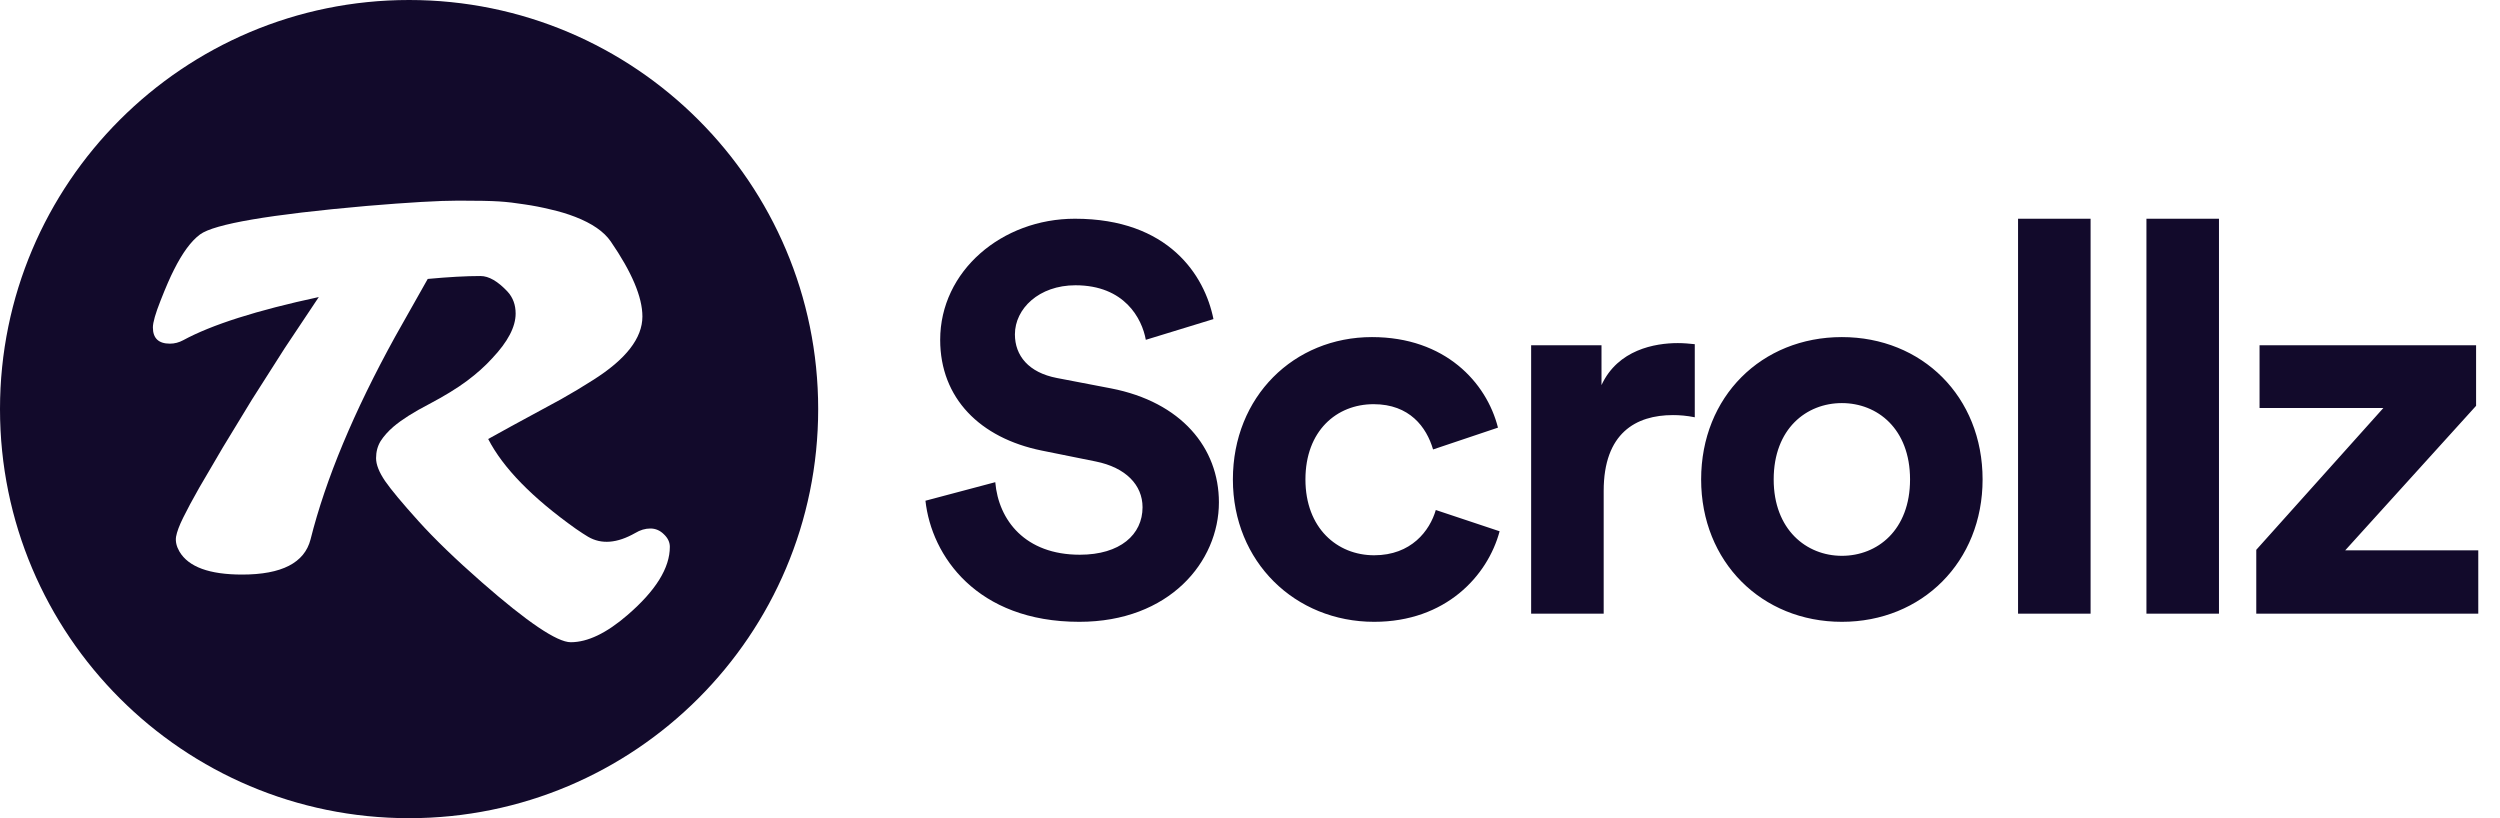 <svg width="110" height="36" viewBox="0 0 110 36" fill="none" xmlns="http://www.w3.org/2000/svg">
<path fill-rule="evenodd" clip-rule="evenodd" d="M18 36C27.941 36 36 27.941 36 18C36 8.059 27.941 0 18 0C8.059 0 0 8.059 0 18C0 27.941 8.059 36 18 36ZM6.727 14.406C6.727 14.883 6.977 15.121 7.477 15.121C7.68 15.121 7.875 15.07 8.062 14.969C9.312 14.289 11.301 13.656 14.027 13.07L12.527 15.32L11.086 17.582L9.809 19.68L8.766 21.461C8.469 21.984 8.234 22.422 8.062 22.773C7.891 23.117 7.785 23.398 7.746 23.617C7.715 23.828 7.766 24.047 7.898 24.273C8.297 24.945 9.215 25.281 10.652 25.281C12.395 25.281 13.398 24.766 13.664 23.734C14.328 21.086 15.57 18.109 17.391 14.805L18.82 12.273C19.734 12.188 20.508 12.145 21.141 12.145C21.508 12.145 21.906 12.375 22.336 12.836C22.57 13.094 22.688 13.414 22.688 13.797C22.688 14.383 22.344 15.039 21.656 15.766C21.344 16.109 20.973 16.441 20.543 16.762C20.113 17.082 19.559 17.422 18.879 17.781C18.199 18.133 17.676 18.465 17.309 18.777C17.074 18.98 16.887 19.191 16.746 19.41C16.613 19.629 16.547 19.879 16.547 20.16C16.547 20.441 16.68 20.777 16.945 21.168C17.211 21.551 17.699 22.137 18.41 22.926C19.121 23.715 20.047 24.609 21.188 25.609C23.203 27.375 24.512 28.258 25.113 28.258C25.855 28.258 26.688 27.859 27.609 27.062C28.852 25.992 29.473 24.992 29.473 24.062C29.473 23.859 29.387 23.676 29.215 23.512C29.043 23.34 28.844 23.254 28.617 23.254C28.391 23.254 28.168 23.32 27.949 23.453C27.152 23.906 26.461 23.961 25.875 23.617C25.742 23.539 25.562 23.422 25.336 23.266C23.422 21.906 22.137 20.59 21.48 19.316C21.793 19.137 22.859 18.555 24.68 17.57C25.18 17.289 25.648 17.008 26.086 16.727C27.539 15.812 28.266 14.879 28.266 13.926C28.266 13.074 27.801 11.973 26.871 10.621C26.574 10.191 26.055 9.832 25.312 9.543C24.969 9.41 24.605 9.301 24.223 9.215C23.84 9.121 23.457 9.047 23.074 8.992C22.691 8.93 22.32 8.887 21.961 8.863C21.609 8.84 21.012 8.828 20.168 8.828C19.324 8.828 17.977 8.906 16.125 9.062C11.867 9.438 9.426 9.855 8.801 10.316C8.41 10.605 8.027 11.125 7.652 11.875C7.488 12.195 7.293 12.645 7.066 13.223C6.84 13.793 6.727 14.188 6.727 14.406Z" fill="#120A2B"/>
<path d="M53.392 14.04L50.416 14.952C50.248 14.016 49.48 12.552 47.32 12.552C45.712 12.552 44.656 13.584 44.656 14.712C44.656 15.648 45.256 16.392 46.504 16.632L48.88 17.088C51.976 17.688 53.632 19.704 53.632 22.104C53.632 24.72 51.448 27.36 47.488 27.36C42.976 27.36 40.984 24.456 40.72 22.032L43.792 21.216C43.936 22.896 45.112 24.408 47.512 24.408C49.288 24.408 50.272 23.52 50.272 22.32C50.272 21.336 49.528 20.568 48.208 20.304L45.832 19.824C43.12 19.272 41.368 17.52 41.368 14.952C41.368 11.928 44.08 9.624 47.296 9.624C51.424 9.624 53.008 12.12 53.392 14.04ZM60.439 17.784C58.807 17.784 57.439 18.96 57.439 21.096C57.439 23.232 58.831 24.432 60.463 24.432C62.095 24.432 62.911 23.352 63.175 22.44L65.983 23.376C65.455 25.344 63.607 27.36 60.463 27.36C56.983 27.36 54.247 24.72 54.247 21.096C54.247 17.448 56.935 14.832 60.367 14.832C63.583 14.832 65.407 16.824 65.911 18.816L63.055 19.776C62.767 18.792 62.023 17.784 60.439 17.784ZM74.57 15.144V18.36C74.21 18.288 73.898 18.264 73.61 18.264C71.978 18.264 70.562 19.056 70.562 21.6V27H67.37V15.192H70.466V16.944C71.186 15.384 72.818 15.096 73.826 15.096C74.09 15.096 74.33 15.12 74.57 15.144ZM81.042 24.456C82.602 24.456 84.042 23.328 84.042 21.096C84.042 18.864 82.602 17.736 81.042 17.736C79.482 17.736 78.042 18.864 78.042 21.096C78.042 23.304 79.482 24.456 81.042 24.456ZM81.042 14.832C84.57 14.832 87.234 17.448 87.234 21.096C87.234 24.72 84.57 27.36 81.042 27.36C77.514 27.36 74.85 24.72 74.85 21.096C74.85 17.448 77.514 14.832 81.042 14.832ZM91.986 27H88.794V9.624H91.986V27ZM97.635 27H94.443V9.624H97.635V27ZM109.044 27H99.276V24.192L104.868 17.952H99.42V15.192H108.948V17.856L103.188 24.216H109.044V27Z" fill="#120A2B"/>
</svg>
